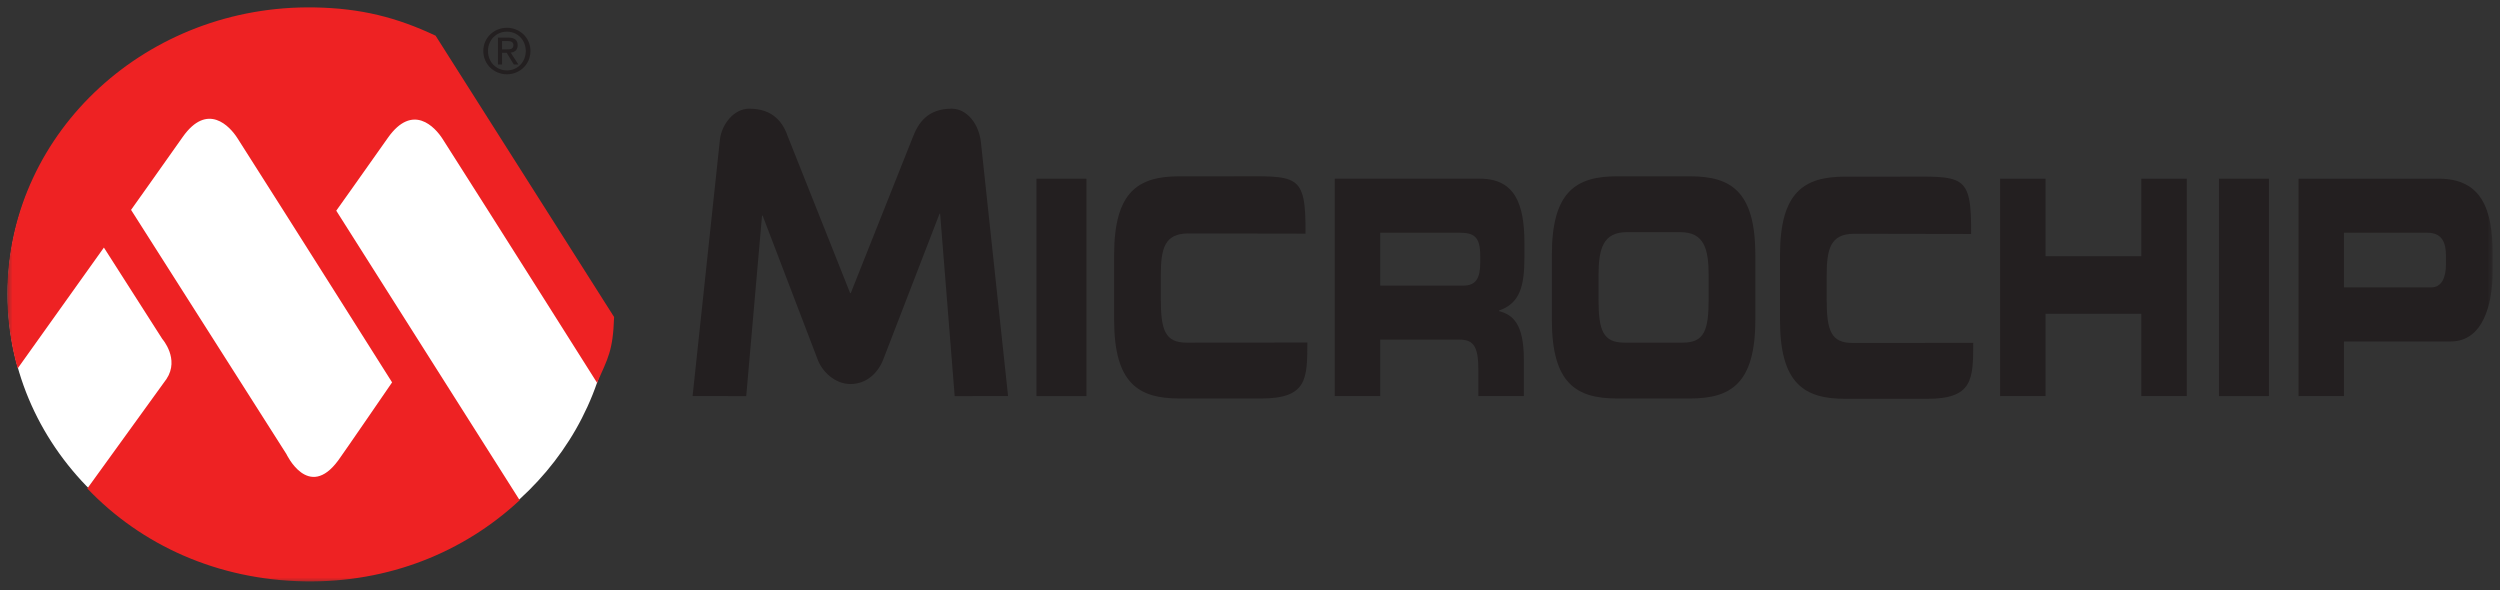 <svg width="500" height="118" viewBox="0 0 500 118" fill="none" xmlns="http://www.w3.org/2000/svg">
<rect x="0" y="0" width="500" height="118" fill="#333333" stroke="none"/>
<mask id="mask0_8_16041" style="mask-type:luminance" maskUnits="userSpaceOnUse" x="1" y="0" width="498" height="117">
<path d="M1.388 116.57H498.525V0.904H1.388V116.57Z" fill="white"/>
</mask>
<g mask="url(#mask0_8_16041)">
<path d="M190.936 79.223L188.025 42.753H187.905L176.66 71.872C175.618 74.585 173.316 76.808 170.09 76.808C166.868 76.808 164.314 74.127 163.522 71.872L152.525 43.119H152.407L149.246 79.223L138.518 79.215L143.997 27.806C144.356 24.968 146.684 21.736 149.849 21.736C154.701 21.736 156.643 24.575 157.61 27.413L170.031 58.628H170.151L182.57 27.413C183.663 24.575 185.544 21.736 190.335 21.736C193.5 21.736 195.828 24.968 196.185 28.469L201.615 79.215L190.936 79.223Z" fill="#231F20"/>
<path d="M207.291 35.742H217.289V79.218H207.291V35.742Z" fill="#231F20"/>
<path d="M443.791 35.742H453.789V79.218H443.791V35.742Z" fill="#231F20"/>
<path d="M222.825 50.994C222.825 38.262 227.699 35.261 235.887 35.261H246.571C259.509 35.261 261.19 34.419 261.105 46.73L237.674 46.69C232.883 46.69 232.161 49.731 232.161 55.138V59.821C232.161 66.125 233.062 68.528 237.361 68.528L261.473 68.508C261.473 75.833 261.377 79.698 252.249 79.698H235.887C227.699 79.698 222.825 76.694 222.825 63.963V50.994Z" fill="#231F20"/>
<path d="M304.887 51.414V48.652C304.887 40.845 303.006 35.74 296.005 35.74H266.951V79.216H276.042V67.926H291.952C294.777 67.926 295.675 69.43 295.675 73.992V79.216H304.767V71.832C304.767 64.686 302.514 62.944 299.811 62.221V62.103C303.989 60.66 304.887 57.237 304.887 51.414ZM296.045 52.556C296.045 55.676 295.144 57.119 292.687 57.119H276.042V46.548H291.869C294.735 46.548 296.045 47.272 296.045 51.113V52.556Z" fill="#231F20"/>
<path d="M310.371 50.994C310.371 38.262 315.242 35.261 323.43 35.261H338.005C346.193 35.261 351.065 38.262 351.065 50.994V63.963C351.065 76.694 346.193 79.698 338.005 79.698H323.43C315.242 79.698 310.371 76.694 310.371 63.963V50.994ZM319.705 59.821C319.705 66.125 320.607 68.528 324.905 68.528H336.533C340.83 68.528 341.731 66.125 341.731 59.821V55.138C341.731 49.731 340.83 46.429 336.039 46.429H325.396C320.607 46.429 319.705 49.731 319.705 55.138V59.821Z" fill="#231F20"/>
<path d="M400.019 35.741H409.105V51.234H428.269V35.741H437.357V79.217H428.269V62.762H409.105V79.217H400.019V35.741Z" fill="#231F20"/>
<path d="M487.8 35.741H459.705V79.217H468.793V68.288H490.173C496.603 68.288 498.526 60.84 498.526 54.358V50.633C498.526 42.106 496.438 35.741 487.8 35.741ZM489.192 52.854C489.192 55.437 488.374 57.478 486.243 57.478H468.793V46.549H485.466C488.209 46.549 489.192 48.23 489.192 51.173V52.854Z" fill="#231F20"/>
<path d="M356 51.06C356 38.329 360.872 35.327 369.059 35.327H379.746C392.684 35.327 394.308 34.483 394.225 46.796L370.848 46.755C366.056 46.755 365.334 49.798 365.334 55.202V59.885C365.334 66.192 366.236 68.592 370.534 68.592L394.648 68.572C394.648 75.899 394.553 79.764 385.424 79.764H369.059C360.872 79.764 356 76.76 356 64.027V51.06Z" fill="#231F20"/>
<path d="M79.616 4.351C74.031 2.747 68.112 1.878 61.972 1.878C28.599 1.878 1.542 27.384 1.542 58.85C1.542 90.314 28.599 115.82 61.972 115.82C92.641 115.82 117.953 94.278 121.86 66.373L79.616 4.351Z" fill="white"/>
<path d="M87.121 7.138C79.344 3.468 72.153 1.647 62.897 1.484C29.534 0.904 2.037 26.129 1.482 57.825C1.388 63.314 2.106 68.636 3.533 73.69L20.78 49.511L32.457 67.788C32.457 67.788 35.966 71.767 33.304 75.791C33.139 76.043 17.461 97.7 17.461 97.7C28.289 109.045 43.523 115.971 60.896 116.273C77.75 116.57 92.795 110.423 103.935 100.041L67.252 42.137C67.252 42.137 73.037 34.018 77.561 27.584C82.543 20.503 87.027 25.447 88.523 27.788C99.278 44.652 119.46 76.635 119.46 76.635L119.47 76.45C121.538 71.695 122.598 70.254 122.82 63.404L87.121 7.138ZM78.418 76.474C78.418 76.474 68.653 90.715 67.653 92.073C61.678 100.19 57.285 90.819 57.285 90.819L26.212 41.974C26.212 41.974 31.995 33.857 36.523 27.422C41.502 20.339 45.986 25.285 47.483 27.627C58.238 44.488 78.418 76.474 78.418 76.474Z" fill="#EE2223"/>
<path d="M96.661 10.196C96.661 7.52 98.829 5.554 101.389 5.554C103.927 5.554 106.092 7.52 106.092 10.196C106.092 12.889 103.927 14.859 101.389 14.859C98.829 14.859 96.661 12.889 96.661 10.196ZM101.389 14.082C103.495 14.082 105.156 12.431 105.156 10.196C105.156 7.992 103.495 6.329 101.389 6.329C99.26 6.329 97.597 7.992 97.597 10.196C97.597 12.431 99.26 14.082 101.389 14.082ZM100.406 12.889H99.592V7.52H101.635C102.903 7.52 103.534 7.992 103.534 9.05C103.534 10.011 102.928 10.43 102.142 10.528L103.668 12.889H102.755L101.34 10.561H100.406V12.889ZM101.379 9.875C102.067 9.875 102.681 9.824 102.681 8.999C102.681 8.338 102.079 8.21 101.511 8.21H100.406V9.875H101.379Z" fill="#231F20"/>
</g>
</svg>
